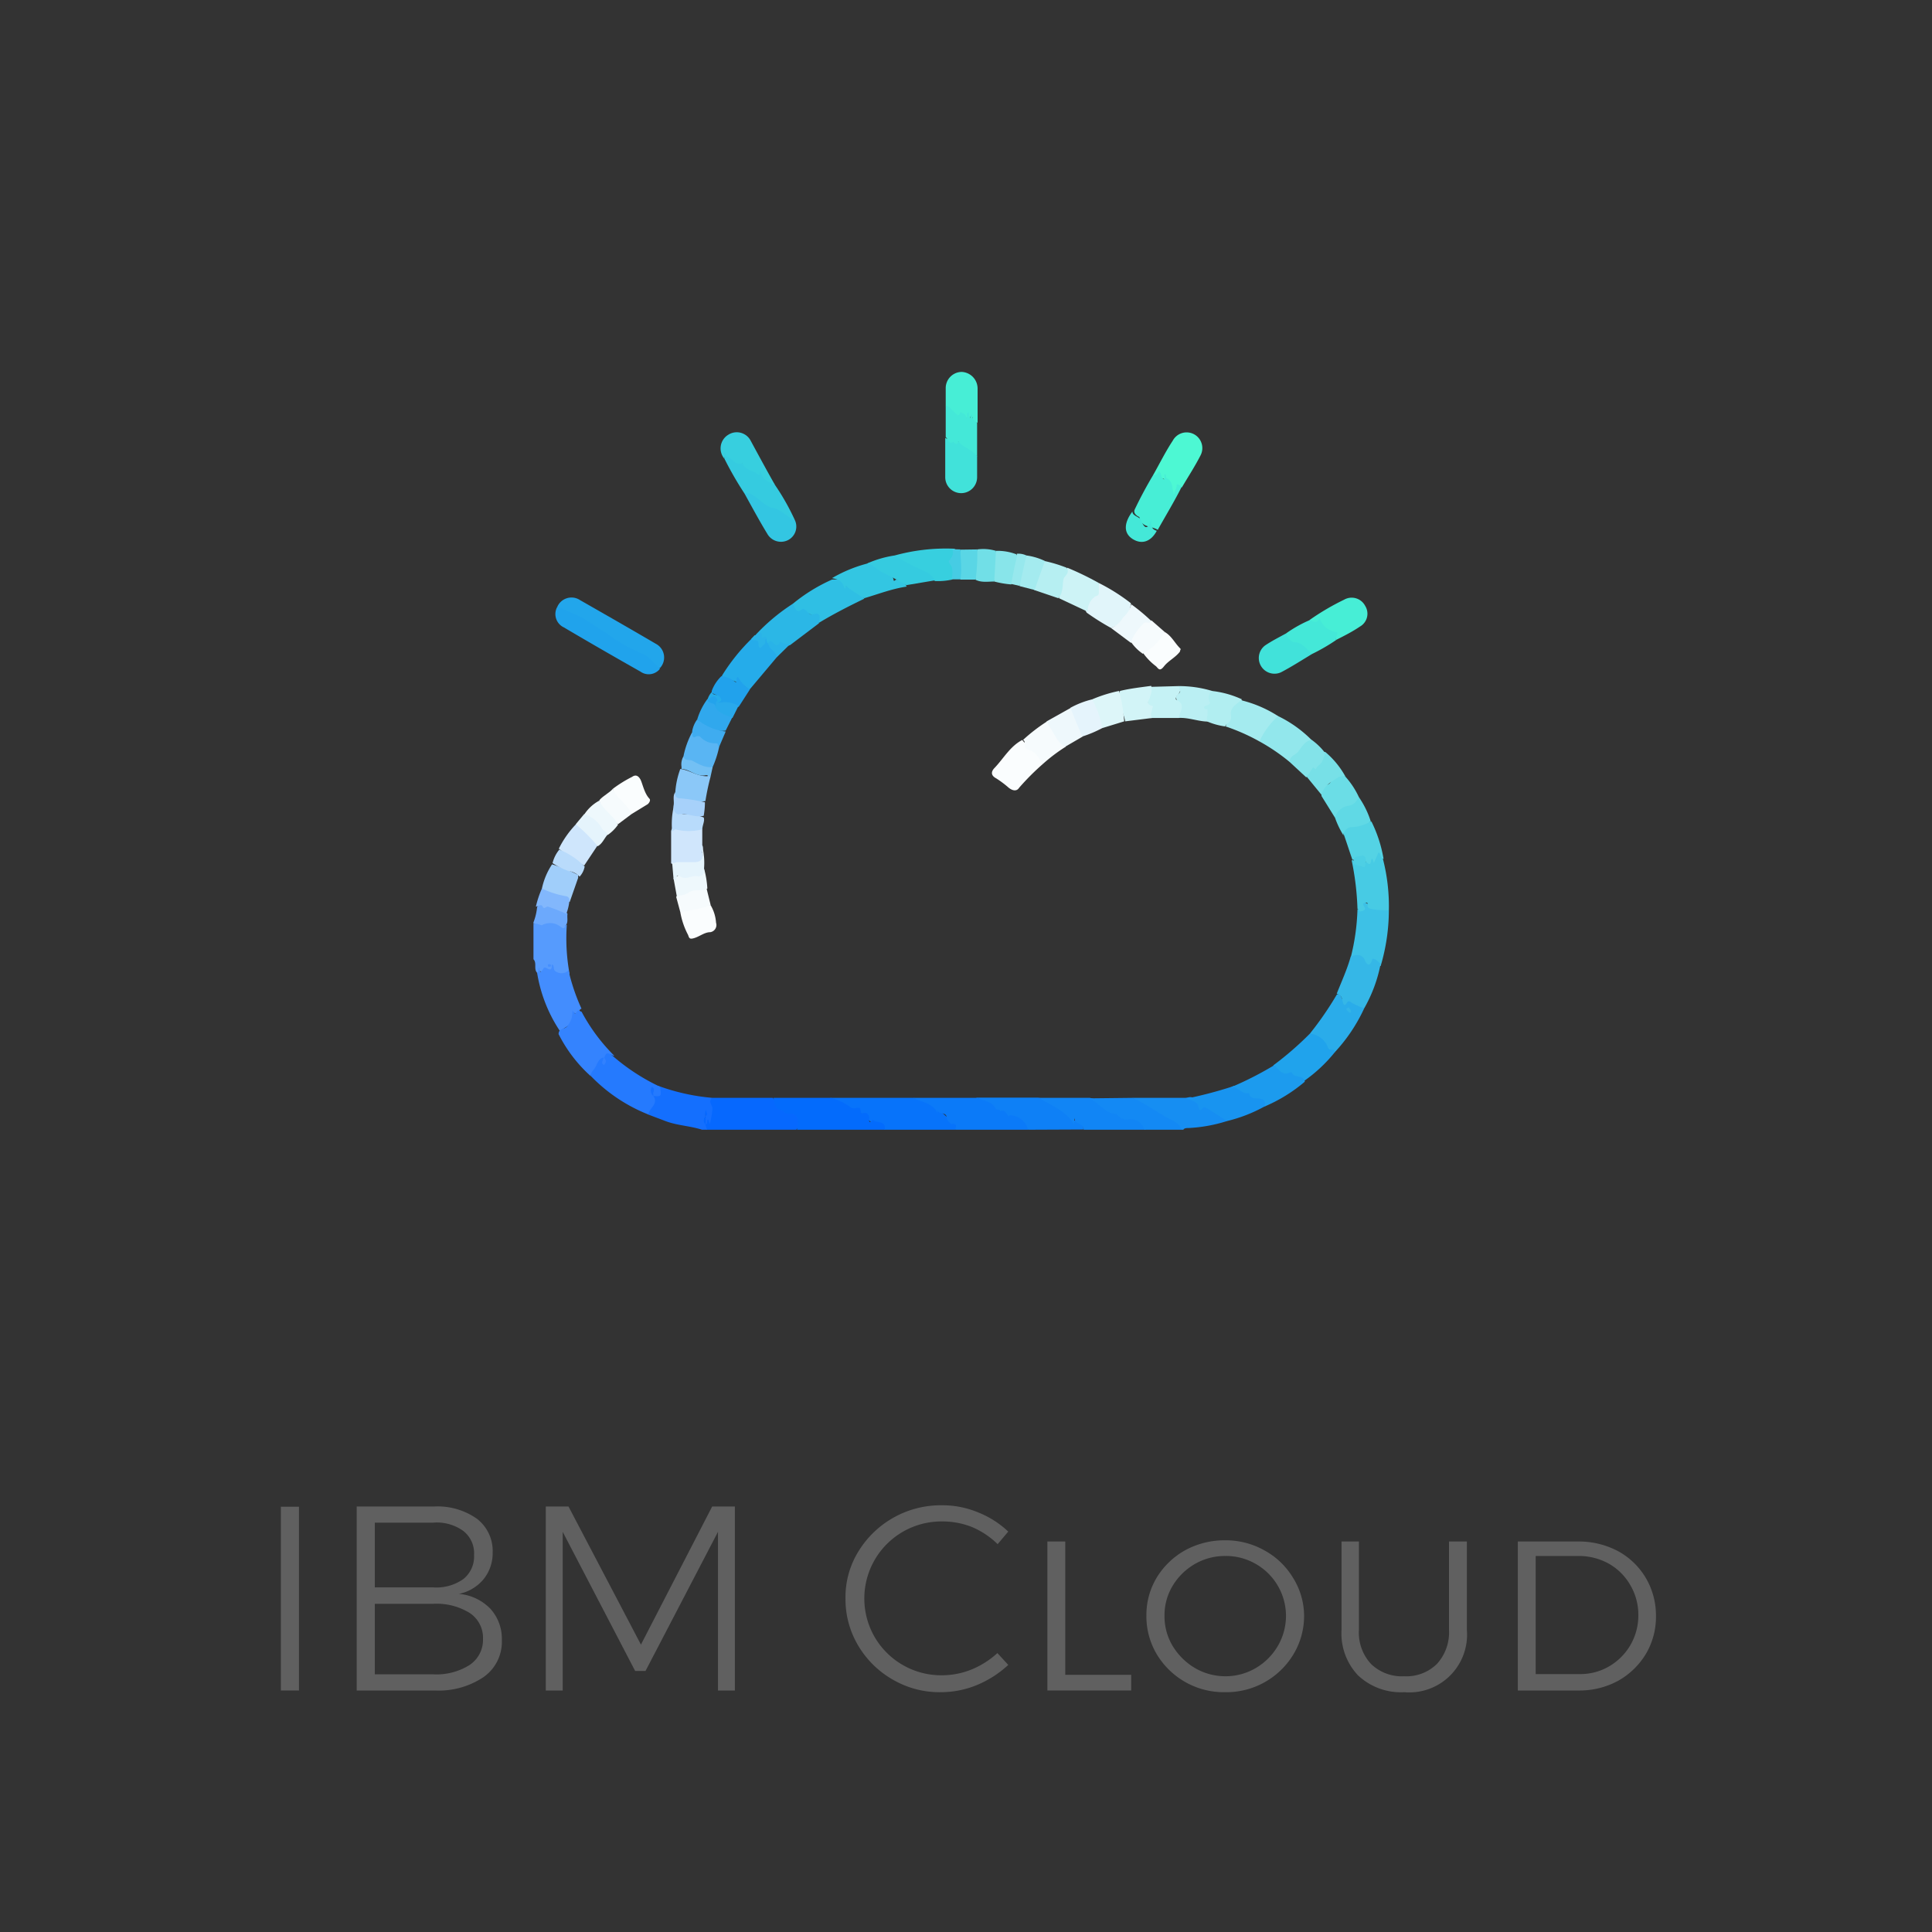 <svg id="Layer_1" data-name="Layer 1" xmlns="http://www.w3.org/2000/svg" viewBox="0 0 80 80"><rect x="0" y="0" width="80" height="80" fill="#333333" stroke="none"/><title>&amp;apos;ibm cloud</title><path d="M34.39,45.46h3.43a2.92,2.92,0,0,1,.94.42c.26.17.46.42.71.56s.21.19.09.34H36.63c-.1-.1-.14-.23-.35-.22s-.43-.37-.7-.5c-.06,0-.11-.1-.2-.11-.36,0-.61-.32-1-.4C34.4,45.54,34.39,45.5,34.39,45.46Z" fill="#0773fa"/><path d="M29.5,45.46H32c.14.15.17.4.4.48a.85.85,0,0,0,.24.08.45.45,0,0,1,.33.76h-3.7a.27.27,0,0,1-.1-.16.34.34,0,0,1,0-.1c.12-.19.31-.35.24-.62a1.19,1.19,0,0,0-.05-.26C29.29,45.5,29.43,45.5,29.5,45.46Z" fill="#0668fe"/><path d="M33,46.78c.1-.43,0-.68-.26-.66s-.27-.12-.39-.15c-.3-.08-.28-.3-.32-.51h2.37a2.33,2.33,0,0,1,.75.34.31.31,0,0,0,.33.07c.11,0,.14,0,.15.09s0,.17.13.13.24.07.23.21,0,.24.16.07c.14.16.54,0,.49.41Z" fill="#036bfc"/><path d="M39.56,46.78c0-.09.12-.27-.15-.24-.06,0-.21-.17-.21-.25,0-.29-.39-.1-.38-.36l0,.17c-.18-.43-.63-.44-1-.64H40.4a2.06,2.06,0,0,1,.93.36,2.85,2.85,0,0,0,.9.41c.33.08.4.24.34.55Z" fill="#0b7af8"/><path d="M29.5,45.46c-.2.14,0,.3,0,.44a3,3,0,0,1-.11.64l-.06-.18c-.09,0,0,.18-.12.21s0-.19,0-.29l0-.05a.5.5,0,0,0,0-.13s0,.09,0,.13a.37.37,0,0,0,0,.34l.07.21h-.21c-.49-.16-1-.17-1.49-.35l-.74-.28a.52.52,0,0,1,.14-.47c.1-.09,0-.16,0-.24a.12.12,0,0,1,0-.09c.3,0,.17-.26.27-.39A8.65,8.65,0,0,0,29.5,45.46Z" fill="#146ffe"/><path d="M42.57,46.78a.79.79,0,0,0-.77-.6s0,.1-.07,0-.14-.25-.32-.17c0-.1-.14-.05-.16-.08-.18-.35-.55-.35-.85-.48H43a2.87,2.87,0,0,1,1.42.91s0,.07,0,.06c.28-.11.46,0,.44.35Z" fill="#0e80f6"/><path d="M44.87,46.78c0-.3-.36-.19-.39-.5l0,.29c-.33-.57-.94-.78-1.45-1.11h2.1a1.2,1.2,0,0,1,.46.21,3.73,3.73,0,0,0,1.33.6c.25,0,.55.13.51.51Z" fill="#1185f5"/><path d="M22.24,40.28c-.15-.16,0-.4-.15-.56V38.26a2,2,0,0,1,1-.06c.08,0,.19,0,.21.1s.12,0,.17,0a8.12,8.12,0,0,0,.11,2,.26.26,0,0,1-.36.19.36.36,0,0,1-.29-.42v0c0,.2-.34.35-.48.2S22.29,40.35,22.24,40.28Z" fill="#569bfd"/><path d="M50.81,46.42a6.26,6.26,0,0,1-1.61.29c-.07,0-.16,0-.2.07h-.07a4.52,4.52,0,0,0-1.1-.69,7.24,7.24,0,0,1-.93-.63h2.16c.12,0,.24-.07.34,0,.42.34.94.5,1.36.84A.11.11,0,0,1,50.81,46.42Z" fill="#168ef2"/><path d="M46.9,45.46c.49.22.93.54,1.39.8.25.14.53.21.64.52H47.39a.61.61,0,0,0-.68-.43.45.45,0,0,1-.46-.22,0,0,0,0,0,0,0c-.48,0-.74-.47-1.14-.65Z" fill="#1389f4"/><path d="M23.43,38.32c-.07,0,0,.21-.21.06a.7.7,0,0,0-.78-.07c-.09,0-.22-.1-.35-.05v-.07a2.32,2.32,0,0,0,.15-.63c.09-.1.12-.36.33-.1a2.22,2.22,0,0,0,.41.08.84.84,0,0,1,.52.3C23.47,38,23.54,38.17,23.43,38.32Z" fill="#6ca9fc"/><path d="M27.33,45v0c.06.41.06.41-.28.38,0,0,0-.06,0-.08s0,.06,0,.08c.24.34-.18.5-.2.77a6.79,6.79,0,0,1-2.39-1.6.7.7,0,0,1,.55-.79.17.17,0,0,1,0,.12c0-.06,0-.1-.06-.14.13-.26.14-.26.44,0A8.49,8.49,0,0,0,27.33,45Z" fill="#257afe"/><path d="M23.08,25.12a.64.64,0,0,1,.94-.27c1.05.6,2.1,1.2,3.14,1.81a.64.64,0,0,1,.17,1,.15.15,0,0,1-.1,0,7.53,7.53,0,0,0-1.48-.93c-.4-.28-.87-.48-1.27-.78a11.79,11.79,0,0,0-1.11-.59A.85.85,0,0,1,23.08,25.12Z" fill="#22a6eb"/><path d="M23.08,25.12a11.81,11.81,0,0,1,1.08.49c.3.17.61.41.93.59a6.81,6.81,0,0,0,1.48.86c.29.09.51.41.76.63a.59.59,0,0,1-.81.12c-1.06-.6-2.12-1.21-3.17-1.83A.61.61,0,0,1,23.08,25.12Z" fill="#20a3ec"/><path d="M22.24,40.28c.08-.05.05-.14.07-.21s0,.41.21,0l.08,0c.21.12.24.1.26-.14h0c.1.06.05.17.1.25s.36.22.58,0a8.28,8.28,0,0,0,.54,1.59c-.12,0-.1.31-.3.17,0,0,0,0,0,0,.05.45-.34.55-.59.76h0A6.09,6.09,0,0,1,22.24,40.28Z" fill="#438dfe"/><path d="M57.51,37.69A8.17,8.17,0,0,1,57.17,40c-.15,0-.27-.16-.44,0s-.19-.09-.28-.16,0-.18-.15-.12l-.37-.07a9.11,9.11,0,0,0,.28-2s0,0,0,0c.22,0,.09-.3.28-.28s.2.2.38.23S57.34,37.5,57.51,37.69Z" fill="#3dc1e6"/><path d="M23.13,42.82c0-.23.23-.2.33-.3a.88.88,0,0,0,.24-.69c.11.17.11.17.19.06s.12,0,.19,0a7.58,7.58,0,0,0,1.36,1.83c-.14,0-.33-.27-.41.07h0c-.18,0-.26.15-.34.33s-.23.25-.23.44A5.93,5.93,0,0,1,23.13,42.82Z" fill="#3483fe"/><path d="M47.75,19.67c.27-.48.53-1,.81-1.42a.65.65,0,0,1,1.15.61c-.23.45-.51.88-.77,1.32-.19-.06-.15.12-.21.2s0,.12-.11.12-.1-.08-.12-.15,0-.18-.07-.27a.48.48,0,0,0-.56-.28C47.76,19.82,47.77,19.73,47.75,19.67Z" fill="#4df8d3"/><path d="M57.51,37.69c-.25,0-.51,0-.76-.06s0-.3-.23-.25.15.24-.07.33-.16-.05-.24-.08a11.48,11.48,0,0,0-.24-2,.08.08,0,0,1,.08,0c.15.14.3.26.49.07s.35-.12.43-.33.16-.11.21,0,0,.13.08.18A7.88,7.88,0,0,1,57.51,37.69Z" fill="#47cbe4"/><path d="M47.75,19.67c.11,0,.13,0,.23-.16.13.07.07.24.19.32s0-.18.07-.19,0,.15.09.17c.25.14.19.41.29.69,0-.17.09-.24.1-.36s0-.11.22,0c-.31.62-.67,1.21-1,1.8-.25-.17-.69-.08-.76-.53,0,0,0,0,0,0s-.27-.11-.2-.3A17.28,17.28,0,0,1,47.75,19.67Z" fill="#47eed6"/><path d="M32.83,25a7.07,7.07,0,0,1,1.62-1c.22,0,.46-.07.51.26.14,0,.21.09.32.12a1,1,0,0,1,.51.41c-.64.31-1.27.63-1.88,1a.86.86,0,0,0-.73-.45C32.91,25.33,32.8,25.23,32.83,25Z" fill="#2fbfe4"/><path d="M56.49,41.75a6.91,6.91,0,0,1-1.21,1.81c-.1,0-.23,0-.28-.06-.15-.35-.48-.5-.76-.7a13.54,13.54,0,0,0,1.11-1.61l0,0c.25-.16.13.4.46.23.12-.06.39.11.56.24A.31.31,0,0,1,56.49,41.75Z" fill="#2aacea"/><path d="M54.24,42.8a.88.88,0,0,1,.75.58c.06.17.25,0,.29.18A6.19,6.19,0,0,1,54,44.76a4.48,4.48,0,0,0-.76-.23c-.2,0-.5-.09-.51-.42A13.2,13.2,0,0,0,54.24,42.8Z" fill="#20a3ec"/><path d="M32.83,25c.1.14.12.47.42.2,0,0,.11.05.16.11s.16.16.22.14c.43-.14.29.16.28.36l-1.19.9a1.38,1.38,0,0,1-.94,0c-.09,0-.1-.1-.1-.18a1.86,1.86,0,0,0-.43-.2A8.13,8.13,0,0,1,32.83,25Z" fill="#2bb7e6"/><path d="M50.81,46.42,50,45.9c-.07,0-.12-.12-.21,0s-.14.07-.17-.1-.32-.27-.54-.3A17.21,17.21,0,0,0,51,45c.31-.14.55.1.79.2a2.86,2.86,0,0,0,.48.2c.3.06.26.2.14.39A6.22,6.22,0,0,1,50.81,46.42Z" fill="#1894f0"/><path d="M31.74,26.44c0,.08,0,.16.07.21s.41.27.35.57l-1.11,1.32a.07.07,0,0,1-.07,0c-.29-.32-.72-.35-1.08-.52a.05.05,0,0,1,0-.05,8.05,8.05,0,0,1,1.24-1.54c.18,0,.33,0,.39.19C31.63,26.62,31.57,26.4,31.74,26.44Z" fill="#25acea"/><path d="M56.49,41.75a3.61,3.61,0,0,1-.49-.21c-.12-.08-.16-.13-.24,0s-.13.08-.16-.06-.06-.3-.25-.33c.2-.51.43-1,.58-1.54.22-.08.42-.13.58.12,0,.07.19.43.31,0,0-.07.1,0,.14,0l.21.18A6,6,0,0,1,56.49,41.75Z" fill="#35b7e7"/><path d="M52.36,45.82c.06-.2,0-.31-.22-.33s-.38,0-.42-.23c-.31.09-.46-.32-.77-.23a14,14,0,0,0,1.81-.92c.2.15.32.47.67.29l.06,0c.08.27.49.08.54.39A6.48,6.48,0,0,1,52.36,45.82Z" fill="#1c9bee"/><path d="M40.46,18.9c0,.28,0,.57,0,.86a.66.66,0,1,1-1.32,0c0-.54,0-1.08,0-1.63.29.18.67.1,1,.36A1.16,1.16,0,0,1,40.46,18.9Z" fill="#41e2da"/><path d="M43.2,31.62a10.09,10.09,0,0,0-1,1c-.11.17-.29.11-.43,0a4.15,4.15,0,0,0-.52-.39c-.19-.1-.25-.25-.06-.44.37-.39.64-.89,1.14-1.15C42.6,31,43.11,31.12,43.2,31.62Z" fill="#fafdfe"/><path d="M32.09,20.08a9.71,9.71,0,0,1,.83,1.47c-.14.06-.24,0-.34-.11a1.63,1.63,0,0,0-.81-.37.18.18,0,0,1-.14-.1,2,2,0,0,0-.8-.53A14.22,14.22,0,0,1,30,19c0-.1-.08-.2.05-.32.25.42.78.43,1.1.76.06,0,.2.22.34,0s.09,0,.11.06C31.67,19.78,31.94,19.88,32.09,20.08Z" fill="#35cbe0"/><path d="M54.23,25.67a10.29,10.29,0,0,1,1.43-.84.63.63,0,0,1,.87.26.61.61,0,0,1-.21.85c-.31.21-.64.38-1,.56-.05-.25-.33-.27-.47-.43s-.15-.07-.19-.14-.06-.23-.23-.11S54.26,25.78,54.23,25.67Z" fill="#47eed6"/><path d="M54.33,27.08c-.43.26-.85.53-1.29.76a.65.65,0,0,1-.66-1.11c.28-.19.58-.34.87-.5.26.24.63.31.89.55C54.24,26.87,54.35,26.93,54.33,27.08Z" fill="#41e2da"/><path d="M35.79,24.77a6.28,6.28,0,0,1-.69-.45c-.11-.09-.07,0-.08,0s-.05.12-.07,0c-.06-.27-.27-.34-.5-.38a5.78,5.78,0,0,1,1.48-.61.15.15,0,0,1,.13,0c.18,0,.23.25.47.24A.57.57,0,0,1,37,24c0,.11.08,0,.12,0s.36.09.42.29C36.93,24.38,36.37,24.6,35.79,24.77Z" fill="#33c6e2"/><path d="M53.4,31.55a8.1,8.1,0,0,0-1.25-.85.26.26,0,0,1,0-.21,8.9,8.9,0,0,1,.58-.79.16.16,0,0,1,.19-.05,5.08,5.08,0,0,1,1.4,1A11.29,11.29,0,0,1,53.4,31.55Z" fill="#92e7ec"/><path d="M52.92,29.65a3.32,3.32,0,0,0-.77,1.05,8.29,8.29,0,0,0-1.4-.62c.15-.35.11-.79.46-1,.08-.06.13-.14.24-.07A5,5,0,0,1,52.92,29.65Z" fill="#a4ebef"/><path d="M39.16,16.8c0-.24,0-.48,0-.73a.67.67,0,0,1,.66-.67.69.69,0,0,1,.66.68c0,.47,0,.94,0,1.42-.08,0-.13,0-.18-.07s0-.14-.07-.19-.07.15-.08.09-.05.06-.07,0-.08,0-.11,0-.09-.24-.24-.08-.16,0-.22-.07A1.83,1.83,0,0,1,39.16,16.8Z" fill="#47eed6"/><path d="M30.83,20.44c.22-.08.35.07.51.18s.39.37.69.42.58.38.89.51a.63.63,0,0,1-.3.82.65.65,0,0,1-.85-.27C31.44,21.56,31.14,21,30.83,20.44Z" fill="#33c6e2"/><path d="M32.09,20.08c-.25-.12-.54-.21-.59-.55-.1,0,.06.23-.14.09s-.51-.15-.62-.44c-.27.12-.38-.17-.57-.24s-.1-.12-.17-.18L30,19a.66.66,0,0,1,.16-1,.65.65,0,0,1,.93.26C31.42,18.87,31.75,19.48,32.09,20.08Z" fill="#37cfdf"/><path d="M37.05,23a8,8,0,0,1,2.44-.28c.06,0,.12.07.09.13a2,2,0,0,0-.07,1,.29.29,0,0,1-.09.15,2.72,2.72,0,0,1-.7.06,13.51,13.51,0,0,0-1.44-.8C37.19,23.21,37.05,23.18,37.05,23Z" fill="#37cfdf"/><path d="M45.5,24.14a8,8,0,0,1,1.33.84A1.16,1.16,0,0,1,46,26a10.18,10.18,0,0,1-1-.63.4.4,0,0,1,.1-.56C45.39,24.62,45.4,24.36,45.5,24.14Z" fill="#e1f5fa"/><path d="M45.5,24.14c0,.13,0,.27,0,.4s-.06.11-.15.16a.73.73,0,0,0-.31.63l-1.19-.56a3.3,3.3,0,0,1,.35-1.26A12.45,12.45,0,0,1,45.5,24.14Z" fill="#cdf3f6"/><path d="M56.06,35.6H56c-.12-.34-.23-.69-.34-1s.18-.39.26-.4c.3,0,.57-.18.87-.18a5.56,5.56,0,0,1,.5,1.54c-.17,0-.07-.21-.21-.26l-.19.43a1.62,1.62,0,0,0-.06-.17c-.11,0,0,.37-.25.14S56.22,35.62,56.06,35.6Z" fill="#54d3e4"/><path d="M39.16,16.8c.17,0,.23.17.35.26s.18.24.26,0c.1.06.24.08.23.25.1-.06,0-.16.08-.22s0,.15.06.21,0-.13.1-.15a.44.44,0,0,0,.22.36v1.4c-.19-.29-.55-.37-.78-.62,0,0-.08.22-.19,0-.22.14-.23-.12-.33-.19Z" fill="#44e8d8"/><path d="M54.33,27.08c-.23-.19-.38-.48-.75-.49-.1,0-.28-.19-.33-.36a5.28,5.28,0,0,1,1-.56c.16.1.31.16.39-.11a.81.81,0,0,0,.69.61c.14,0-.06.23,0,.33A7.88,7.88,0,0,1,54.33,27.08Z" fill="#44e8d8"/><path d="M37.05,23a8.78,8.78,0,0,0,1.21.64.94.94,0,0,1,.46.39l-1.19.2c-.32-.19-.65-.36-1-.54s-.38-.34-.64-.35A4.39,4.39,0,0,1,37.05,23Z" fill="#35cbe0"/><path d="M48.79,28.41a4.74,4.74,0,0,1,1.4.2c.05.06,0,.12,0,.19s-.18-.06-.08.08.1.28-.07.37,0,.05,0,.08c.16.18.06.36,0,.55-.42,0-.82-.18-1.25-.15-.06-.13,0-.26,0-.38s0-.17,0-.23-.2-.25,0-.39S48.73,28.52,48.79,28.41Z" fill="#baeff3"/><path d="M48.79,28.41c.11.2.11.2-.07.42,0,0-.07.13,0,.15.41.21.12.49.09.75H47.67l-.05,0a1.8,1.8,0,0,1,.05-1.29Z" fill="#c5f2f5"/><path d="M29.08,34.34V35c.06.1,0,.2,0,.3.08.33-.1.49-.38.45s-.62.14-.91,0V34.41c.07-.27.26-.12.4-.11a1.9,1.9,0,0,0,.75,0S29.05,34.31,29.08,34.34Z" fill="#d0e6fc"/><path d="M47.67,28.4a.67.67,0,0,1-.05.44c0,.13-.22.31.09.39.06,0,0,.1,0,.14s-.11.23,0,.36l-1.12.14c-.06-.42-.39-.8-.21-1.26C46.78,28.51,47.23,28.46,47.67,28.4Z" fill="#d2f4f7"/><path d="M43.2,31.62c-.19-.21-.3-.48-.6-.57s-.07-.33-.24-.41a7.22,7.22,0,0,1,1-.77c.28.14.3.48.51.68a2,2,0,0,1,.26.37A6.87,6.87,0,0,0,43.2,31.62Z" fill="#f6fbfd"/><path d="M55.28,33.86l-.56-.9c0-.21,0-.37.21-.45s.15-.17.25-.23.32-.29.54-.11a3.39,3.39,0,0,1,.55.84.36.36,0,0,1-.3.4A1.66,1.66,0,0,0,55.28,33.86Z" fill="#6bdde6"/><path d="M29.42,32.17a9.75,9.75,0,0,0-.21,1,2.38,2.38,0,0,1-.84,0c-.06,0-.13,0-.2,0-.25,0-.29-.12-.21-.33a3.44,3.44,0,0,1,.21-1c.39.05.72.32,1.13.3C29.36,32.05,29.38,32.13,29.42,32.17Z" fill="#8bc8f8"/><path d="M24.75,35l-.56.84a5.34,5.34,0,0,1-1.05-.7,4.1,4.1,0,0,1,.7-1c.09,0,.16,0,.21.08a5.63,5.63,0,0,0,.58.5A.26.26,0,0,1,24.75,35Z" fill="#cfe6fc"/><path d="M29.43,37.49a1.64,1.64,0,0,1,.22.72.3.3,0,0,1-.24.39c-.23,0-.43.17-.65.24s-.22,0-.27-.13a3.17,3.17,0,0,1-.32-.94A2.64,2.64,0,0,1,29.43,37.49Z" fill="#fafdfe"/><path d="M25.38,32.66a5.24,5.24,0,0,1,.79-.49c.14-.1.25-.06.34.09s.16.58.38.81c.06.06,0,.17-.07.23l-.67.41C25.86,33.39,25.46,33.14,25.38,32.66Z" fill="#fafdfe"/><path d="M22.44,36.79a2.9,2.9,0,0,1,.42-1,6.62,6.62,0,0,1,1.08.44s0,.07,0,.12l-.35,1a1.82,1.82,0,0,0-.65-.2A.67.67,0,0,1,22.44,36.79Z" fill="#a0cefa"/><path d="M50,29.88c-.06-.12,0-.23,0-.34s0-.18,0-.17-.13,0-.14-.06.06-.09.13-.11.13-.08.12-.1a.39.39,0,0,1,.06-.49,4,4,0,0,1,1.26.35c-.2.19-.51.32-.46.65s-.18.31-.24.47A2.88,2.88,0,0,1,50,29.88Z" fill="#b1eef1"/><path d="M46.34,28.61a6.77,6.77,0,0,1,.21,1.26l-.91.28c-.16-.07-.12-.24-.15-.36-.07-.28-.3-.52-.27-.83A5.8,5.8,0,0,1,46.34,28.61Z" fill="#ddf6f9"/><path d="M44.17,23.51c.11.17,0,.28-.1.4s0,.62-.25.86l-1-.34a2.16,2.16,0,0,1,.43-1.2A5.85,5.85,0,0,1,44.17,23.51Z" fill="#b6eff2"/><path d="M29.78,30.92a4.12,4.12,0,0,1-.27.84c-.08.1-.17.08-.28.06-.3-.08-.56-.25-.85-.33a.12.12,0,0,1-.08-.17,3.57,3.57,0,0,1,.36-1c.34.1.59.4,1,.42C29.8,30.7,29.73,30.84,29.78,30.92Z" fill="#59b5f3"/><path d="M44.11,30.92c-.31-.15-.41-.47-.59-.73a2.43,2.43,0,0,1-.18-.32l1-.56a2.1,2.1,0,0,1,.49,1.19Z" fill="#eef8fc"/><path d="M55.72,32.17c-.1-.07-.21,0-.28,0-.29.19-.62.35-.72.74l-.63-.77a.57.57,0,0,1,.36-.45.68.68,0,0,0,.29-.35c0-.09,0-.22.14-.2A3.58,3.58,0,0,1,55.72,32.17Z" fill="#77e0e7"/><path d="M44.81,30.5l-.49-1.19a3.65,3.65,0,0,1,.9-.35,3.68,3.68,0,0,1,.42,1.19A5,5,0,0,1,44.81,30.5Z" fill="#e5f4fc"/><path d="M54.88,31.19c-.08.16-.09.37-.26.49s-.09.25-.24.09l-.29.42-.69-.64c0-.24.22-.28.34-.41s.27-.47.58-.5A2.65,2.65,0,0,1,54.88,31.19Z" fill="#83e3e9"/><path d="M48.23,26.17c.28.16.41.45.63.67.06.05,0,.07,0,.14-.19.25-.48.38-.66.61s-.23.1-.33,0a2.47,2.47,0,0,1-.53-.54C47.61,26.76,47.92,26.46,48.23,26.17Z" fill="#fafdfe"/><path d="M29.87,28a1,1,0,0,1,.51.19c.21.18.05-.15.18-.15a1.49,1.49,0,0,0,.49.51l-.45.7s-.06.06-.09,0a1.28,1.28,0,0,0-.67-.1.13.13,0,0,1-.14-.13c.07-.11.06-.2-.08-.26s-.18-.07-.13-.2A1.65,1.65,0,0,1,29.87,28Z" fill="#21a2ec"/><path d="M55.28,33.86a.68.68,0,0,1,.6-.5c.23-.06.29-.21.39-.35a3.75,3.75,0,0,1,.49,1,1.59,1.59,0,0,1-.77.24.35.35,0,0,0-.36.34A3.61,3.61,0,0,1,55.28,33.86Z" fill="#60d9e5"/><path d="M46,26a.93.93,0,0,0,.51-.44,1,1,0,0,0,.33-.54,8,8,0,0,1,.84.7s0,.05,0,.06c-.41.16-.59.54-.85.84Z" fill="#eef8fc"/><path d="M46.83,26.58a2.2,2.2,0,0,1,.5-.74c.11-.16.32.06.34-.16l.56.49a2.32,2.32,0,0,1-.91.9A1.9,1.9,0,0,1,46.83,26.58Z" fill="#f6fbfd"/><path d="M41.87,24.2a4.1,4.1,0,0,1-.7-.12,1.85,1.85,0,0,1,.07-1.27,2.18,2.18,0,0,1,.84.14c.19.23,0,.47,0,.71A1,1,0,0,1,41.87,24.2Z" fill="#88e5ea"/><path d="M28.87,29.79a2.76,2.76,0,0,1,.42-.84l.08,0a.36.36,0,0,1,.34.27c.12.27.49.21.62.47l-.28.56A1.24,1.24,0,0,1,28.87,29.79Z" fill="#30a8ed"/><path d="M41.24,22.81l-.07,1.27c-.26,0-.52.05-.77-.07a2.45,2.45,0,0,1,.07-1.26A1.82,1.82,0,0,1,41.24,22.81Z" fill="#71dfe7"/><path d="M25.38,32.66c.15.43.62.62.77,1.05l-.56.42c-.31-.29-.72-.49-.77-1C25,32.93,25.21,32.85,25.38,32.66Z" fill="#f6fbfd"/><path d="M43.27,23.23c-.15.4-.29.8-.43,1.2l-.62-.16A2.19,2.19,0,0,1,42.5,23,2.59,2.59,0,0,1,43.27,23.23Z" fill="#a4ebef"/><path d="M46.89,21.18c0,.21.31.19.38.4s.25.47.4-.09c0,.28,0,.43.23.49-.24.45-.62.58-1,.34S46.53,21.66,46.89,21.18Z" fill="#44e8d8"/><path d="M29.43,37.49a7.66,7.66,0,0,1-1.26.28L28,37.14c.21-.31.55-.27.85-.34a1.4,1.4,0,0,1,.41,0Z" fill="#f6fbfd"/><path d="M29.29,36.79c-.23.14-.52,0-.76.16s-.35.08-.5.19l-.14-.77a1,1,0,0,1,.65-.2c.22,0,.46,0,.61-.22A4,4,0,0,1,29.29,36.79Z" fill="#eef8fc"/><path d="M29.15,36c.07.22-.18.31-.24.29-.26-.07-.5.17-.75,0s-.07.32-.27.11l-.06-.7c.07.08.13,0,.2,0,.23,0,.45,0,.7,0,.53,0,.31-.39.35-.66A2.93,2.93,0,0,1,29.15,36Z" fill="#e5f4fc"/><path d="M22.44,36.79a3.64,3.64,0,0,0,1,.32.16.16,0,0,1,.14.17,2.17,2.17,0,0,1-.13.56,7.21,7.21,0,0,0-.77-.3c-.08,0-.15.13-.21,0s-.19,0-.28,0A4,4,0,0,1,22.44,36.79Z" fill="#82b7fc"/><path d="M29.08,34.34a2.24,2.24,0,0,1-1.12,0s-.09.06-.13.09a3.36,3.36,0,0,1,.06-1,.52.52,0,0,0,.49.28,2,2,0,0,1,.76.14C29.19,34,29.09,34.15,29.08,34.34Z" fill="#b8dbfb"/><path d="M24.82,33.15c.16.41.58.6.77,1a1.68,1.68,0,0,1-.42.42.43.43,0,0,1-.3-.22c-.15-.29-.49-.38-.68-.62A1.7,1.7,0,0,1,24.82,33.15Z" fill="#eef8fc"/><path d="M40.47,22.75A8.87,8.87,0,0,1,40.4,24l-.63,0a1.82,1.82,0,0,1,0-1.24Z" fill="#5ad6e5"/><path d="M24.19,33.71a1.26,1.26,0,0,1,.74.6c.05.09.19.13.24.24-.15.16-.22.38-.42.49a6.52,6.52,0,0,0-.91-.91Z" fill="#e5f4fc"/><path d="M29.14,33.78c-.35.09-.69-.13-1.06-.06-.08,0-.23-.18-.19-.36s-.05-.39.07-.56c0,.16,0,.25.23.26a7.2,7.2,0,0,1,1,.16C29.19,33.41,29.17,33.59,29.14,33.78Z" fill="#a7d1fa"/><path d="M24,36.3a.73.73,0,0,0-.45-.23,3.22,3.22,0,0,1-.67-.33,1.41,1.41,0,0,1,.28-.56,3.12,3.12,0,0,1,1.05.7A.84.84,0,0,1,24,36.3Z" fill="#b9dbfb"/><path d="M28.87,29.79a2.23,2.23,0,0,0,1.18.5l-.27.63c-.09,0,0-.15-.14-.14a.84.84,0,0,1-.67-.3s-.07,0-.11,0c-.25.14-.17-.08-.2-.19A1.13,1.13,0,0,1,28.87,29.79Z" fill="#3facf0"/><path d="M28.3,31.32c.05.21.25.12.37.18s.52.32.84.26l-.09.41c-.09,0-.1-.09-.2-.07-.38.08-.66-.25-1-.26,0,0,0-.06,0-.09A.66.66,0,0,1,28.3,31.32Z" fill="#73c0f4"/><path d="M42.5,23l-.28,1.26-.35-.08c.07-.36.14-.73.23-1.09a.29.29,0,0,0,0-.16A.77.77,0,0,1,42.5,23Z" fill="#97e8ed"/><path d="M39.77,22.75c0,.41.07.83,0,1.24h-.35c0-.21.07-.43-.07-.62s0-.15,0-.22a.41.41,0,0,0,.09-.41Z" fill="#46cce4"/><path d="M30.33,29.73c-.24-.12-.53-.16-.69-.42a.23.23,0,0,1,0-.29h.05s.08.09.1.08a1.09,1.09,0,0,1,.79.13Z" fill="#29a9eb"/><path d="M32.16,27.22c0-.24-.31-.33-.35-.57,0-.06.07-.13.15-.08s.23.31.34,0a.77.77,0,0,0,.42.1Z" fill="#29b3e8"/><path d="M31.74,26.44c-.1.06,0,.18-.1.25s-.09.12-.15.13-.09-.07-.08-.15c0-.26-.24-.09-.3-.22l.14-.15c.07.12.29-.34.3.08,0,.05.07,0,.1,0S31.77,26.36,31.74,26.44Z" fill="#2ab3e8"/><path d="M29.29,29V29a.72.72,0,0,1,.2-.36c0,.17.2.1.29.19s.16.22-.07.25h0C29.57,28.89,29.43,29.05,29.29,29Z" fill="#25acea"/><path d="M29.22,46.22c-.06-.1,0-.19,0-.31,0,.13.14.23,0,.31Z" fill="#0869fe"/><path d="M29.22,46.22v.35h0a.24.24,0,0,1,0-.35Z" fill="#0668fe"/><path d="M22.86,40c-.06,0-.13.08-.17,0a.11.11,0,0,1,0-.06c.09-.05.12,0,.15.08Z" fill="#4790fe"/><path d="M25,43.78c.08.09.15.19,0,.32-.15-.1,0-.22,0-.32Z" fill="#3281fe"/><path d="M27.05,45.38A.28.28,0,0,1,27,45c.17.12,0,.24.06.34Z" fill="#1670fe"/><path d="M56.06,35.6c0-.16.22-.13.33-.17s.19.1.16.24,0,.29-.12.22S56,35.88,56.06,35.6Z" fill="#4dcfe4"/><path d="M55.85,41.72s.08.08.09.13a.05.05,0,0,1-.08.06.22.22,0,0,1-.11-.12S55.78,41.72,55.85,41.72Z" fill="#32b4e8"/><path d="M29.29,29c.14-.08.28-.33.42,0-.1.07-.06.18-.07.28C29.64,29.07,29.37,29.17,29.29,29Z" fill="#23a3ec"/><path d="M11.63,62.39h.75V70h-.75Z" fill="#606060"/><path d="M19.75,62.89a1.68,1.68,0,0,1,.65,1.4A1.71,1.71,0,0,1,20,65.42,1.79,1.79,0,0,1,19,66a2.05,2.05,0,0,1,1.31.62,1.85,1.85,0,0,1,.47,1.3A1.78,1.78,0,0,1,20,69.46,3.34,3.34,0,0,1,18,70H14.77V62.38H18A2.82,2.82,0,0,1,19.75,62.89Zm-.57,2.5a1.19,1.19,0,0,0,.45-1,1.17,1.17,0,0,0-.45-1,1.88,1.88,0,0,0-1.25-.34H15.52v2.68h2.41A1.94,1.94,0,0,0,19.18,65.39Zm.27,3.55A1.25,1.25,0,0,0,20,67.86a1.23,1.23,0,0,0-.55-1.07,2.61,2.61,0,0,0-1.51-.38H15.52v2.92h2.41A2.57,2.57,0,0,0,19.45,68.94Z" fill="#606060"/><path d="M22.6,62.38h.94l3,5.72,2.95-5.72h.94V70h-.7V63.43l-3,5.76H26.3l-3-5.76V70H22.6Z" fill="#606060"/><path d="M40.27,63.24A3.31,3.31,0,0,0,39,63a3.19,3.19,0,0,0-2.78,1.59,3.19,3.19,0,0,0,0,3.2A3.19,3.19,0,0,0,39,69.37a3.28,3.28,0,0,0,1.23-.24,3.61,3.61,0,0,0,1.07-.68l.45.49a4.33,4.33,0,0,1-1.29.83,3.92,3.92,0,0,1-1.49.3,3.85,3.85,0,0,1-2-.52,3.92,3.92,0,0,1-1.44-1.42,3.75,3.75,0,0,1-.52-1.95,3.59,3.59,0,0,1,.53-1.93A4,4,0,0,1,39,62.33a3.84,3.84,0,0,1,1.49.29,3.92,3.92,0,0,1,1.26.8l-.44.52A3.43,3.43,0,0,0,40.27,63.24Z" fill="#606060"/><path d="M43.37,63.83h.74v5.52h2.73V70H43.37Z" fill="#606060"/><path d="M52.36,64.2a3.13,3.13,0,0,1,1.18,1.13A3,3,0,0,1,54,66.9a3.08,3.08,0,0,1-.44,1.6,3.24,3.24,0,0,1-2.82,1.57A3.24,3.24,0,0,1,47.9,68.5a3.07,3.07,0,0,1-.43-1.6,3,3,0,0,1,.43-1.58,3.2,3.2,0,0,1,1.18-1.13,3.41,3.41,0,0,1,1.64-.41A3.28,3.28,0,0,1,52.36,64.2Zm-2.88.56a2.56,2.56,0,0,0-.92.9,2.34,2.34,0,0,0-.34,1.24,2.38,2.38,0,0,0,.34,1.26,2.67,2.67,0,0,0,.92.91,2.5,2.5,0,0,0,1.25.34A2.47,2.47,0,0,0,52,69.07a2.56,2.56,0,0,0,.91-.91,2.48,2.48,0,0,0,.34-1.26A2.48,2.48,0,0,0,52,64.76a2.46,2.46,0,0,0-1.25-.33A2.49,2.49,0,0,0,49.48,64.76Z" fill="#606060"/><path d="M56.77,68.9a1.83,1.83,0,0,0,1.37.51,1.8,1.8,0,0,0,1.36-.51A1.94,1.94,0,0,0,60,67.49V63.83h.74v3.66a2.39,2.39,0,0,1-2.59,2.58,2.59,2.59,0,0,1-1.91-.69,2.52,2.52,0,0,1-.69-1.89V63.83h.72v3.66A1.91,1.91,0,0,0,56.77,68.9Z" fill="#606060"/><path d="M67,64.23a3,3,0,0,1,1.15,1.11,3.06,3.06,0,0,1,.42,1.58,3,3,0,0,1-.42,1.57A3.12,3.12,0,0,1,67,69.6a3.35,3.35,0,0,1-1.64.4H62.85V63.83h2.53A3.46,3.46,0,0,1,67,64.23ZM66.63,69a2.43,2.43,0,0,0,1.21-2.12,2.42,2.42,0,0,0-.33-1.24,2.38,2.38,0,0,0-.89-.89,2.55,2.55,0,0,0-1.25-.32H63.59v4.89H65.4A2.35,2.35,0,0,0,66.63,69Z" fill="#606060"/></svg>